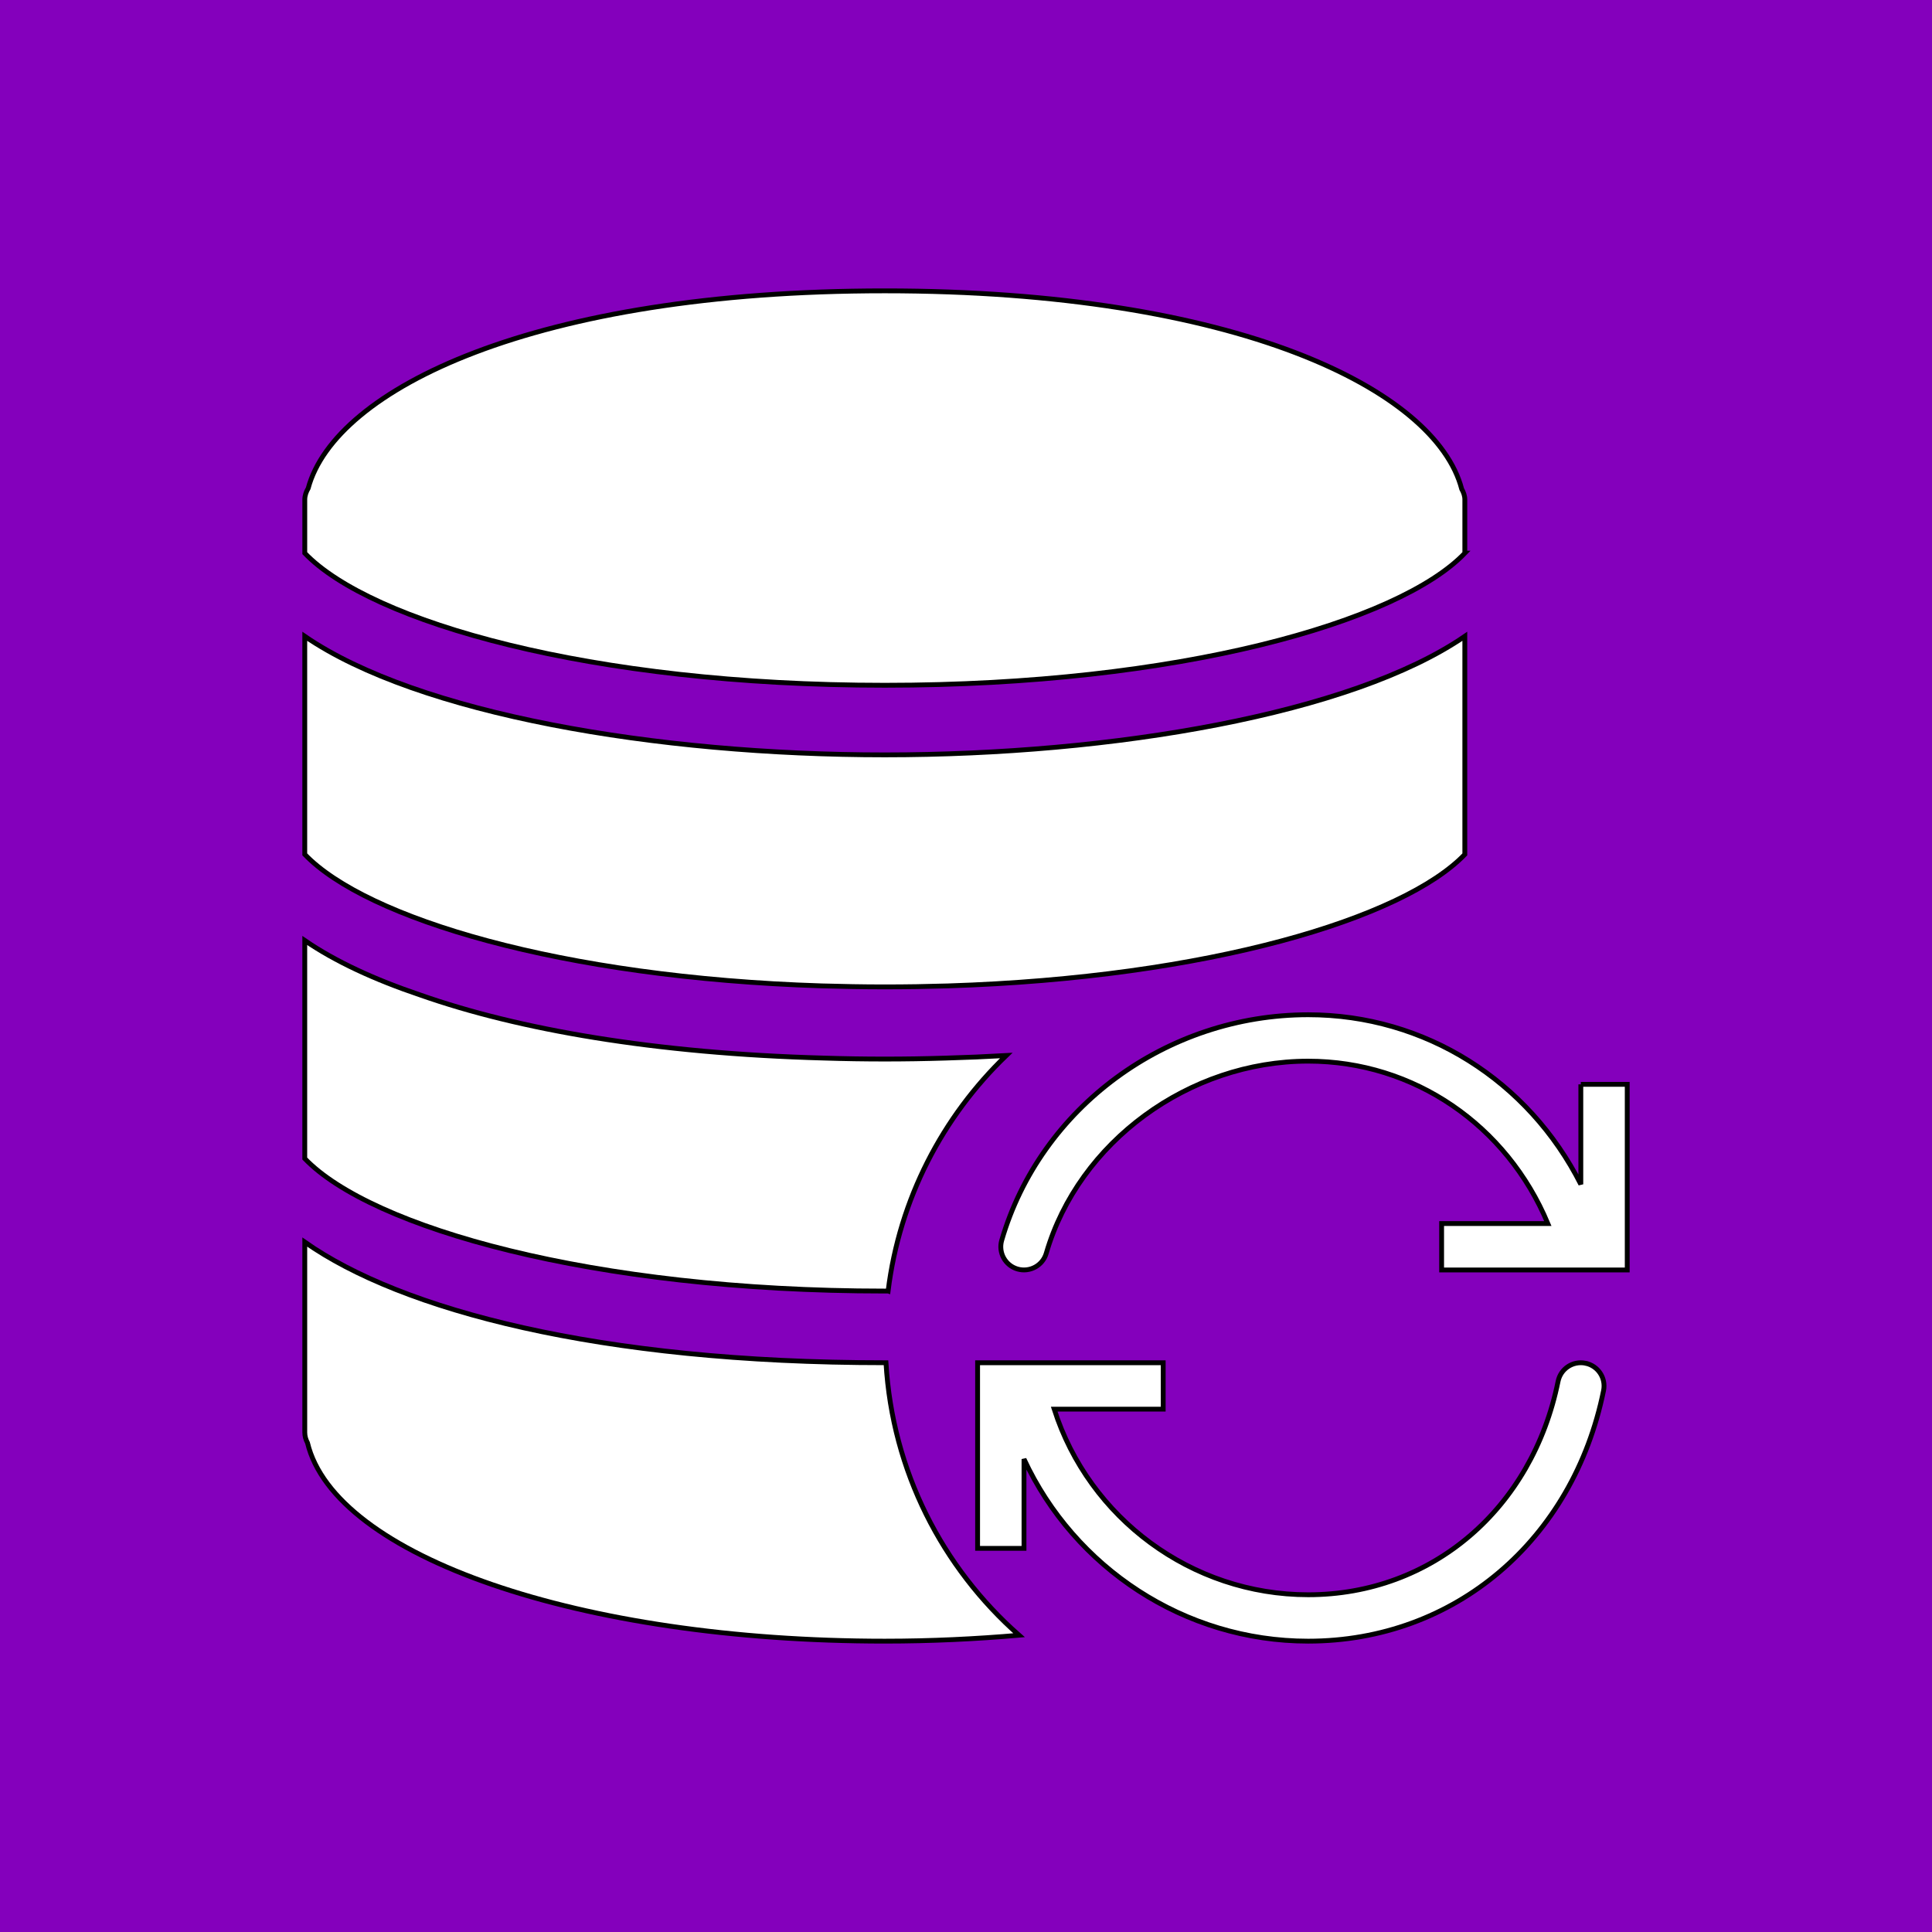 <svg width="400" height="400" xmlns="http://www.w3.org/2000/svg">

 <g>
  <title>background</title>
  <rect fill="#8400bc" id="canvas_background" height="402" width="402" y="-1" x="-1"/>
 </g>
 <g>
  <title>Layer 1</title>
  <g stroke="null" id="svg_1">
   <path fill="#ffffff" id="svg_2" d="m328.254,282.236c-2.637,-0.519 -5.135,1.158 -5.668,3.752c-5.361,26.429 -26.155,44.188 -51.739,44.188c-24.152,0 -45.374,-15.852 -52.589,-38.428l22.572,0l0,-9.607l-38.428,0l0,38.428l9.607,0l0,-18.489c10.419,22.485 33.216,37.703 58.838,37.703c30.281,0 54.856,-20.852 61.154,-51.883c0.528,-2.599 -1.148,-5.13 -3.747,-5.663z"/>
   <path fill="#ffffff" id="svg_3" d="m327.293,224.503l0,20.698c-10.808,-21.395 -32.203,-35.109 -56.446,-35.109c-29.345,0 -55.437,19.2 -63.45,46.695c-0.74,2.546 0.721,5.212 3.271,5.952c2.551,0.73 5.217,-0.725 5.952,-3.271c6.715,-23.042 29.522,-39.768 54.227,-39.768c21.928,0 41.128,13.287 49.62,33.625l-21.995,0l0,9.607l38.428,0l0,-38.428l-9.607,0z"/>
   <path fill="#ffffff" id="svg_4" d="m183.875,267.292c2.354,-19.06 11.279,-36.084 24.459,-48.756c-4.102,0.235 -8.305,0.413 -12.624,0.533c-4.179,0.13 -8.358,0.197 -12.518,0.197c-4.174,0 -8.368,-0.067 -12.556,-0.202c-35.263,-0.966 -63.363,-5.947 -83.596,-13.051c-9.511,-3.204 -17.653,-6.98 -23.941,-11.298l0,34.158l0,2.402l0,2.402l0,6.192c13.671,14.271 59.535,27.433 120.088,27.433c0.235,0 0.456,-0.01 0.687,-0.01z"/>
   <path fill="#ffffff" id="svg_5" d="m171.832,204.155c1.566,0.043 3.127,0.086 4.717,0.11c2.19,0.038 4.405,0.058 6.638,0.058s4.448,-0.019 6.643,-0.053c1.585,-0.024 3.151,-0.072 4.717,-0.11c0.557,-0.014 1.124,-0.024 1.676,-0.038c54.054,-1.724 94.379,-14.002 107.051,-27.226l0,-6.197l0,-2.402l0,-2.402l0,-34.158c-23.379,16.058 -72.802,24.551 -120.088,24.551s-96.709,-8.493 -120.088,-24.551l0,34.158l0,2.402l0,2.402l0,6.192c12.672,13.229 52.997,25.507 107.051,27.226c0.557,0.014 1.124,0.024 1.681,0.038z"/>
   <path fill="#ffffff" id="svg_6" d="m303.276,114.526l0,-8.675l0,-2.402c0,-0.807 -0.269,-1.532 -0.648,-2.2c-5.39,-20.66 -46.834,-41.032 -119.439,-41.032c-72.423,0 -113.824,20.271 -119.382,40.878c-0.408,0.706 -0.706,1.479 -0.706,2.354l0,2.402l0,8.675c13.628,14.223 59.165,27.351 120.088,27.351s106.465,-13.128 120.088,-27.351z"/>
   <path fill="#ffffff" id="svg_7" d="m183.433,282.14c-0.082,0 -0.159,0 -0.245,0c-59.304,0 -100.23,-11 -120.088,-24.983l0,39.394c0,0.778 0.207,1.513 0.562,2.166c5.673,23.513 56.427,41.065 119.526,41.065c9.607,0 18.878,-0.452 27.798,-1.225c-15.866,-13.978 -26.237,-33.975 -27.553,-56.417z"/>
  </g>
  <g id="svg_8"/>
  <g id="svg_9"/>
  <g id="svg_10"/>
  <g id="svg_11"/>
  <g id="svg_12"/>
  <g id="svg_13"/>
  <g id="svg_14"/>
  <g id="svg_15"/>
  <g id="svg_16"/>
  <g id="svg_17"/>
  <g id="svg_18"/>
  <g id="svg_19"/>
  <g id="svg_20"/>
  <g id="svg_21"/>
  <g id="svg_22"/>
 </g>
</svg>
